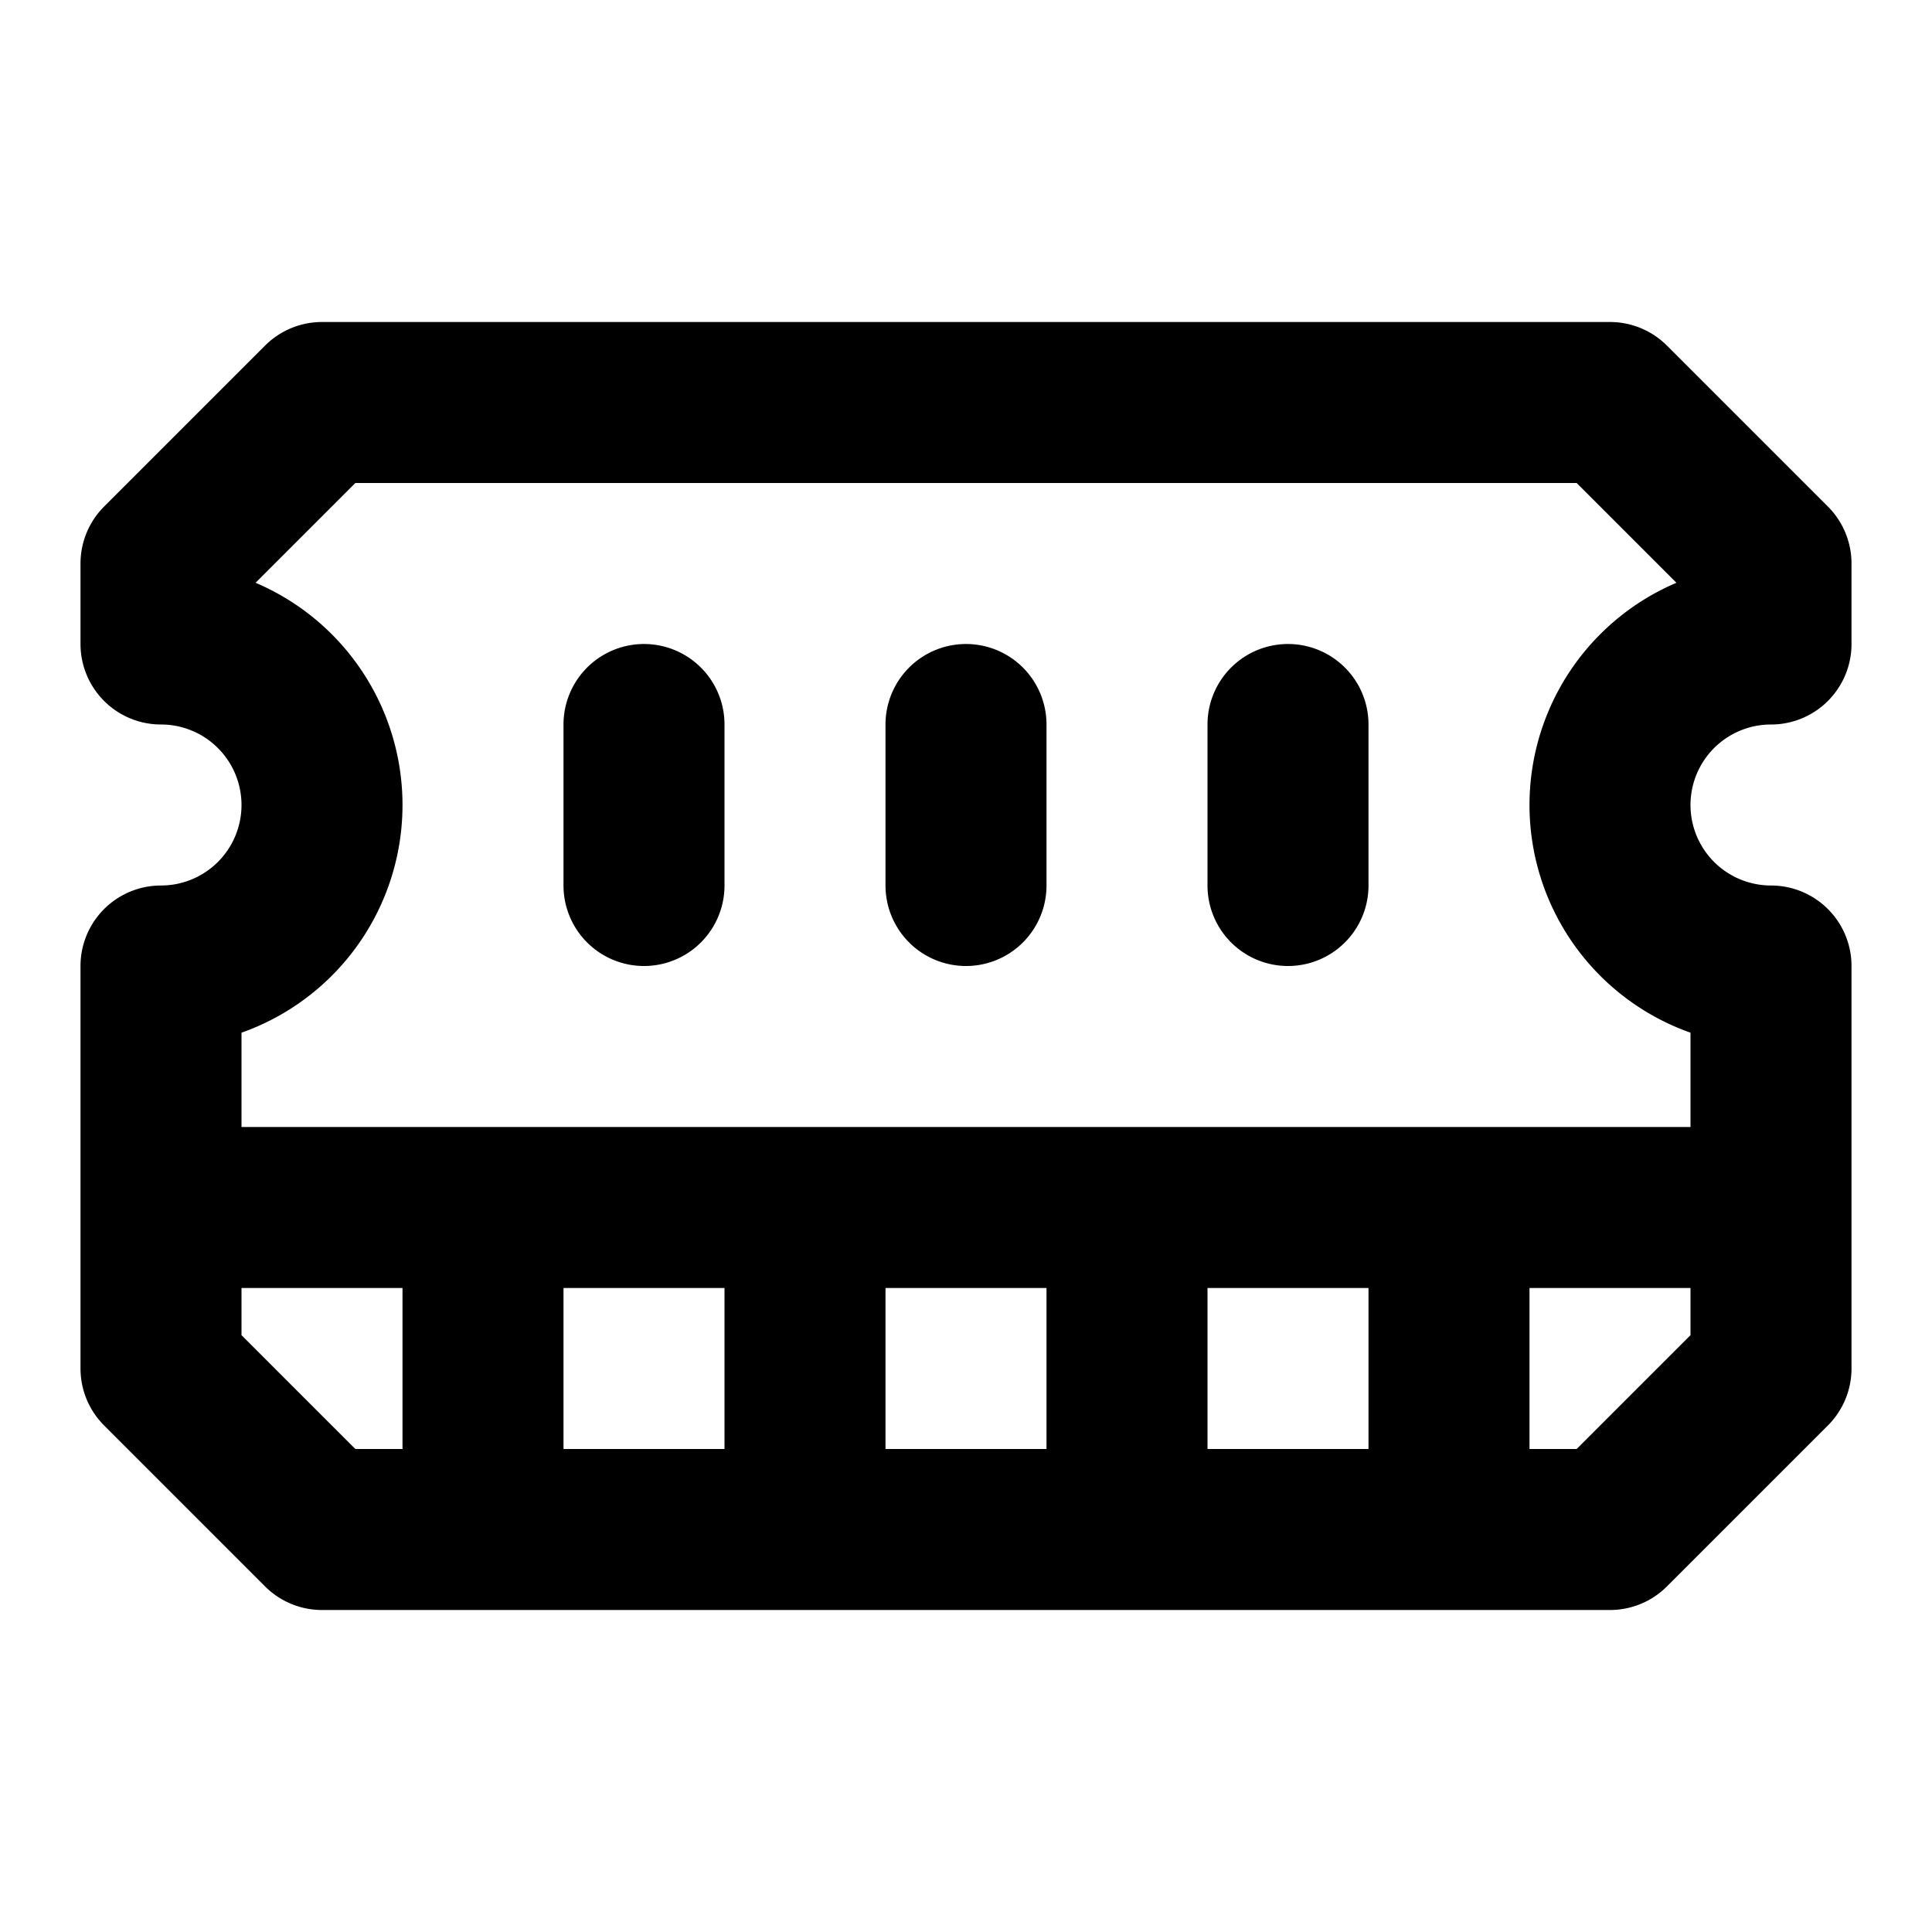 <svg xmlns="http://www.w3.org/2000/svg" width="24" height="24" fill="none" stroke="currentColor" stroke-linecap="round" stroke-linejoin="round" stroke-width="2" viewBox="0 0 24 24"><path d="M6 19v-3m4 3v-3m4 3v-3m4 3v-3M8 11V9m8 2V9m-4 2V9M2 15h20M2 7l2-2h16l2 2v1a2 2 0 0 0 0 4v5l-2 2H4l-2-2v-5a2 2 0 0 0 0-4Z"/></svg>